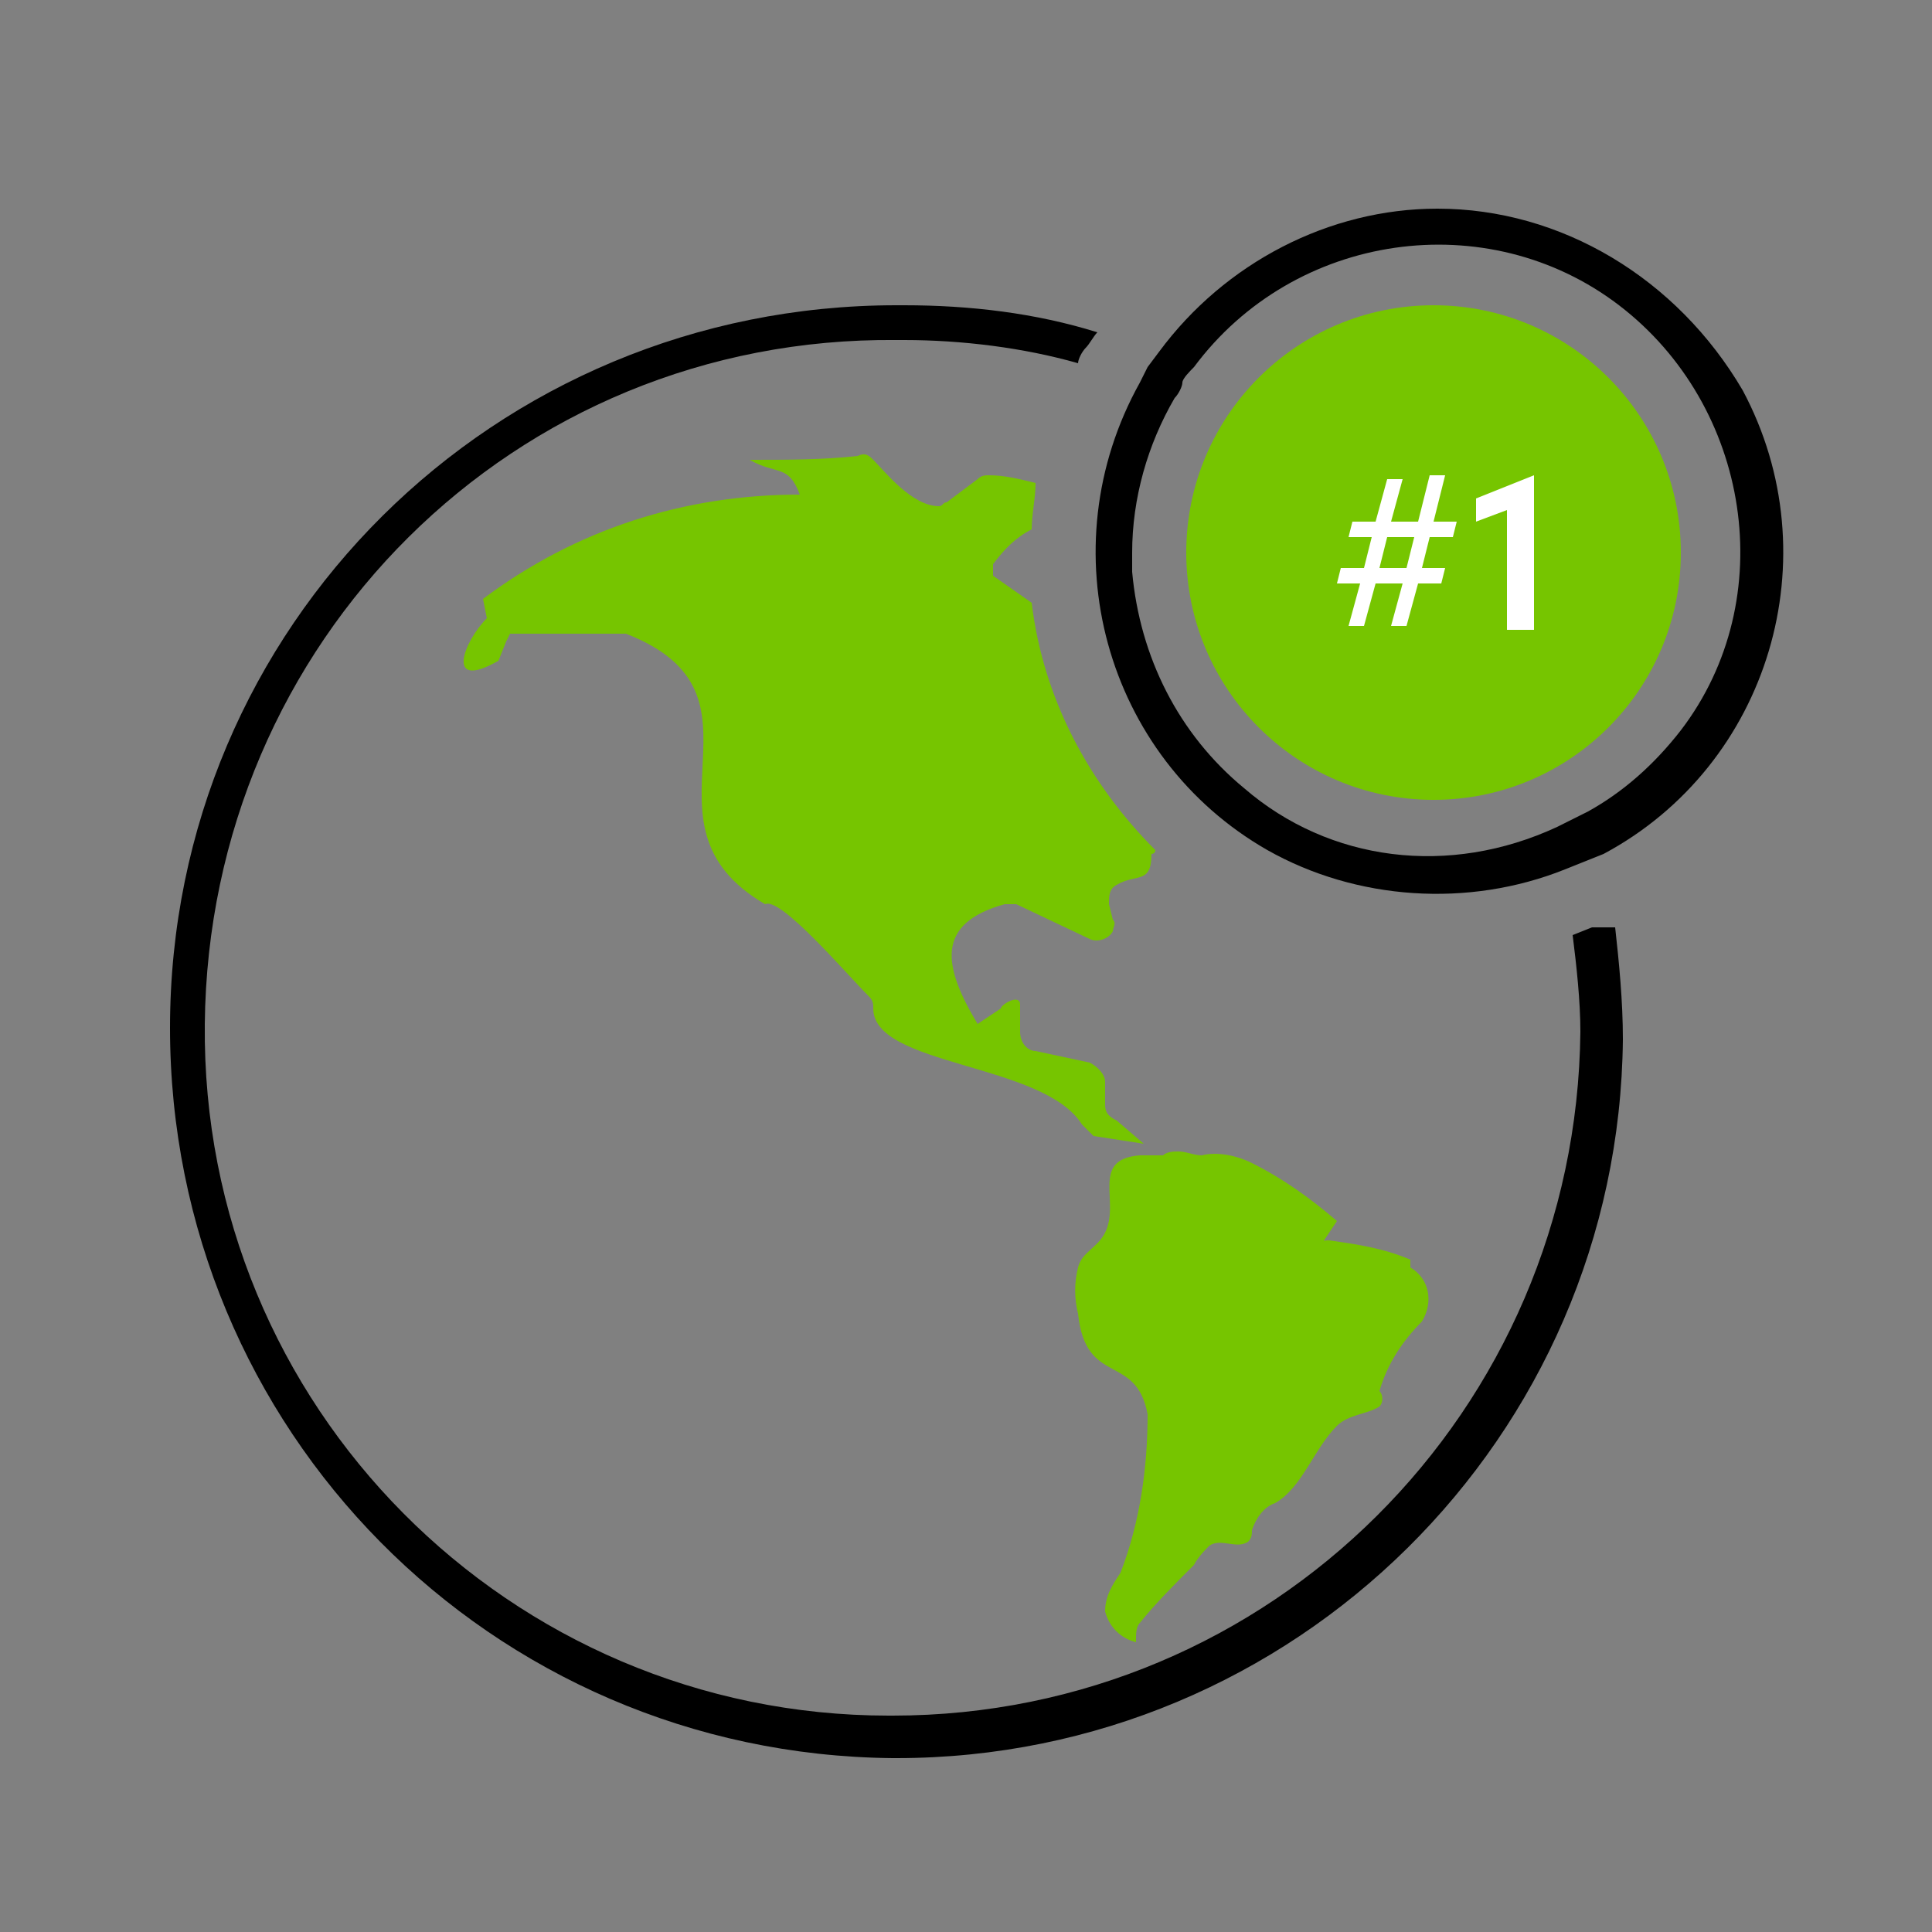<svg xmlns="http://www.w3.org/2000/svg" viewBox="0 0 50 50">
  <rect x="0" y="0" width="50" height="50" fill="#808080" stroke="none"/>
  <path fill="#76C500" d="M36.5 32.6c-.7-.3-1.4-.4-2.1-.5-.1 0-.2 0-.2.1l.4-.6c-.7-.6-1.4-1.1-2.2-1.5-.4-.2-.9-.3-1.3-.2-.2 0-.4-.1-.6-.1-.1 0-.3 0-.4.1h-.6c-1.3.1-.5 1.2-.9 2-.2.4-.6.5-.7.9-.1.4-.1.8 0 1.2.2 1.9 1.5 1 1.8 2.6 0 1.4-.2 2.8-.7 4.1-.2.3-.4.6-.4 1 .1.4.4.7.8.8v-.1c0-.1 0-.3.1-.4.4-.5.9-1 1.4-1.5.1-.2.3-.4.4-.5.3-.2.7.1 1-.1.1-.1.1-.2.1-.3.1-.3.3-.6.6-.7.7-.4 1-1.4 1.6-2 .3-.3.8-.3 1.1-.5.1-.1.1-.3 0-.4.2-.7.6-1.3 1.1-1.8.3-.5.2-1.1-.3-1.4v-.2zm-9.8-17l-1-.7v-.3c.3-.4.6-.7 1-.9 0-.4.1-.8.1-1.2-.4-.1-.8-.2-1.2-.2-.1 0-.2 0-.3.1l-.8.6c-.1 0-.1.1-.2.1-.7 0-1.4-.9-1.7-1.2-.1-.1-.2-.2-.4-.1-.9.1-1.8.1-2.8.1.7.4 1 .1 1.3.9-3 0-5.8.9-8.2 2.7l.1.5c-.6.6-1.1 1.9.3 1.1l.2-.5.1-.2h3c4.1 1.6 0 4.9 3.6 7 .4-.2 2.1 1.8 2.7 2.4.1.1.1.2.1.3 0 1.5 4.4 1.4 5.4 3l.3.3 1.3.2-.7-.6c-.2-.1-.3-.2-.3-.4V28c0-.2-.2-.4-.4-.5l-1.4-.3c-.2 0-.4-.2-.4-.5V26c0-.3-.5 0-.5.1l-.6.4c-.9-1.5-1.1-2.6.7-3.1h.3l1.9.9c.2.1.5 0 .6-.2 0-.1.1-.2 0-.3l-.1-.4c0-.2 0-.4.2-.5.5-.3.9 0 .9-.8 0 0 .1 0 .1-.1-1.7-1.7-2.9-3.9-3.2-6.4z"/>
  <path d="M41.2 24l-.5.2c.1.8.2 1.7.2 2.5-.1 9.8-8 17.7-17.8 17.7H23c-9.8 0-17.8-8-17.7-17.9s8-17.8 17.9-17.7h.2c1.5 0 3.1.2 4.5.6 0-.1.1-.3.2-.4s.2-.3.3-.4c-1.6-.5-3.3-.7-5-.7h-.2c-10.4 0-18.8 8.3-18.8 18.7 0 10.4 8.3 18.8 18.7 18.9h.1c10.3 0 18.7-8.3 18.8-18.6 0-1-.1-2-.2-2.9h-.6z"/>
  <path d="M37.2 5.4c-2.8 0-5.5 1.4-7.2 3.7l-.3.4-.2.4c-2.4 4.3-.9 9.7 3.3 12.1 2.3 1.3 5.2 1.5 7.7.5l.5-.2.5-.2c4.3-2.3 5.9-7.7 3.6-12-1.7-2.9-4.7-4.7-7.9-4.7zm-5 15c-1.7-1.4-2.7-3.4-2.9-5.6v-.5c0-1.4.4-2.8 1.1-4 .1-.1.2-.3.2-.4s.2-.3.3-.4c2.6-3.5 7.6-4.2 11-1.6s4.2 7.6 1.6 11c-.7.9-1.5 1.6-2.4 2.1l-.4.2-.4.2c-2.8 1.3-5.9.9-8.1-1z"/>
  <circle cx="37.1" cy="14.3" r="6.4" fill="#76C500"/>
  <path fill="#FFF" d="M37.1 13.5h.6l-.1.4H37l-.2.8h.6l-.1.4h-.6l-.3 1.1H36l.3-1.1h-.7l-.3 1.1h-.4l.3-1.1h-.6l.1-.4h.6l.2-.8h-.6l.1-.4h.6l.3-1.1h.4l-.3 1.1h.7l.3-1.2h.4l-.3 1.2zm-1.4 1.2h.7l.2-.8h-.7l-.2.8zm3.3-1.5l-.8.3v-.6l1.5-.6v4H39v-3.1z"/>
</svg>

